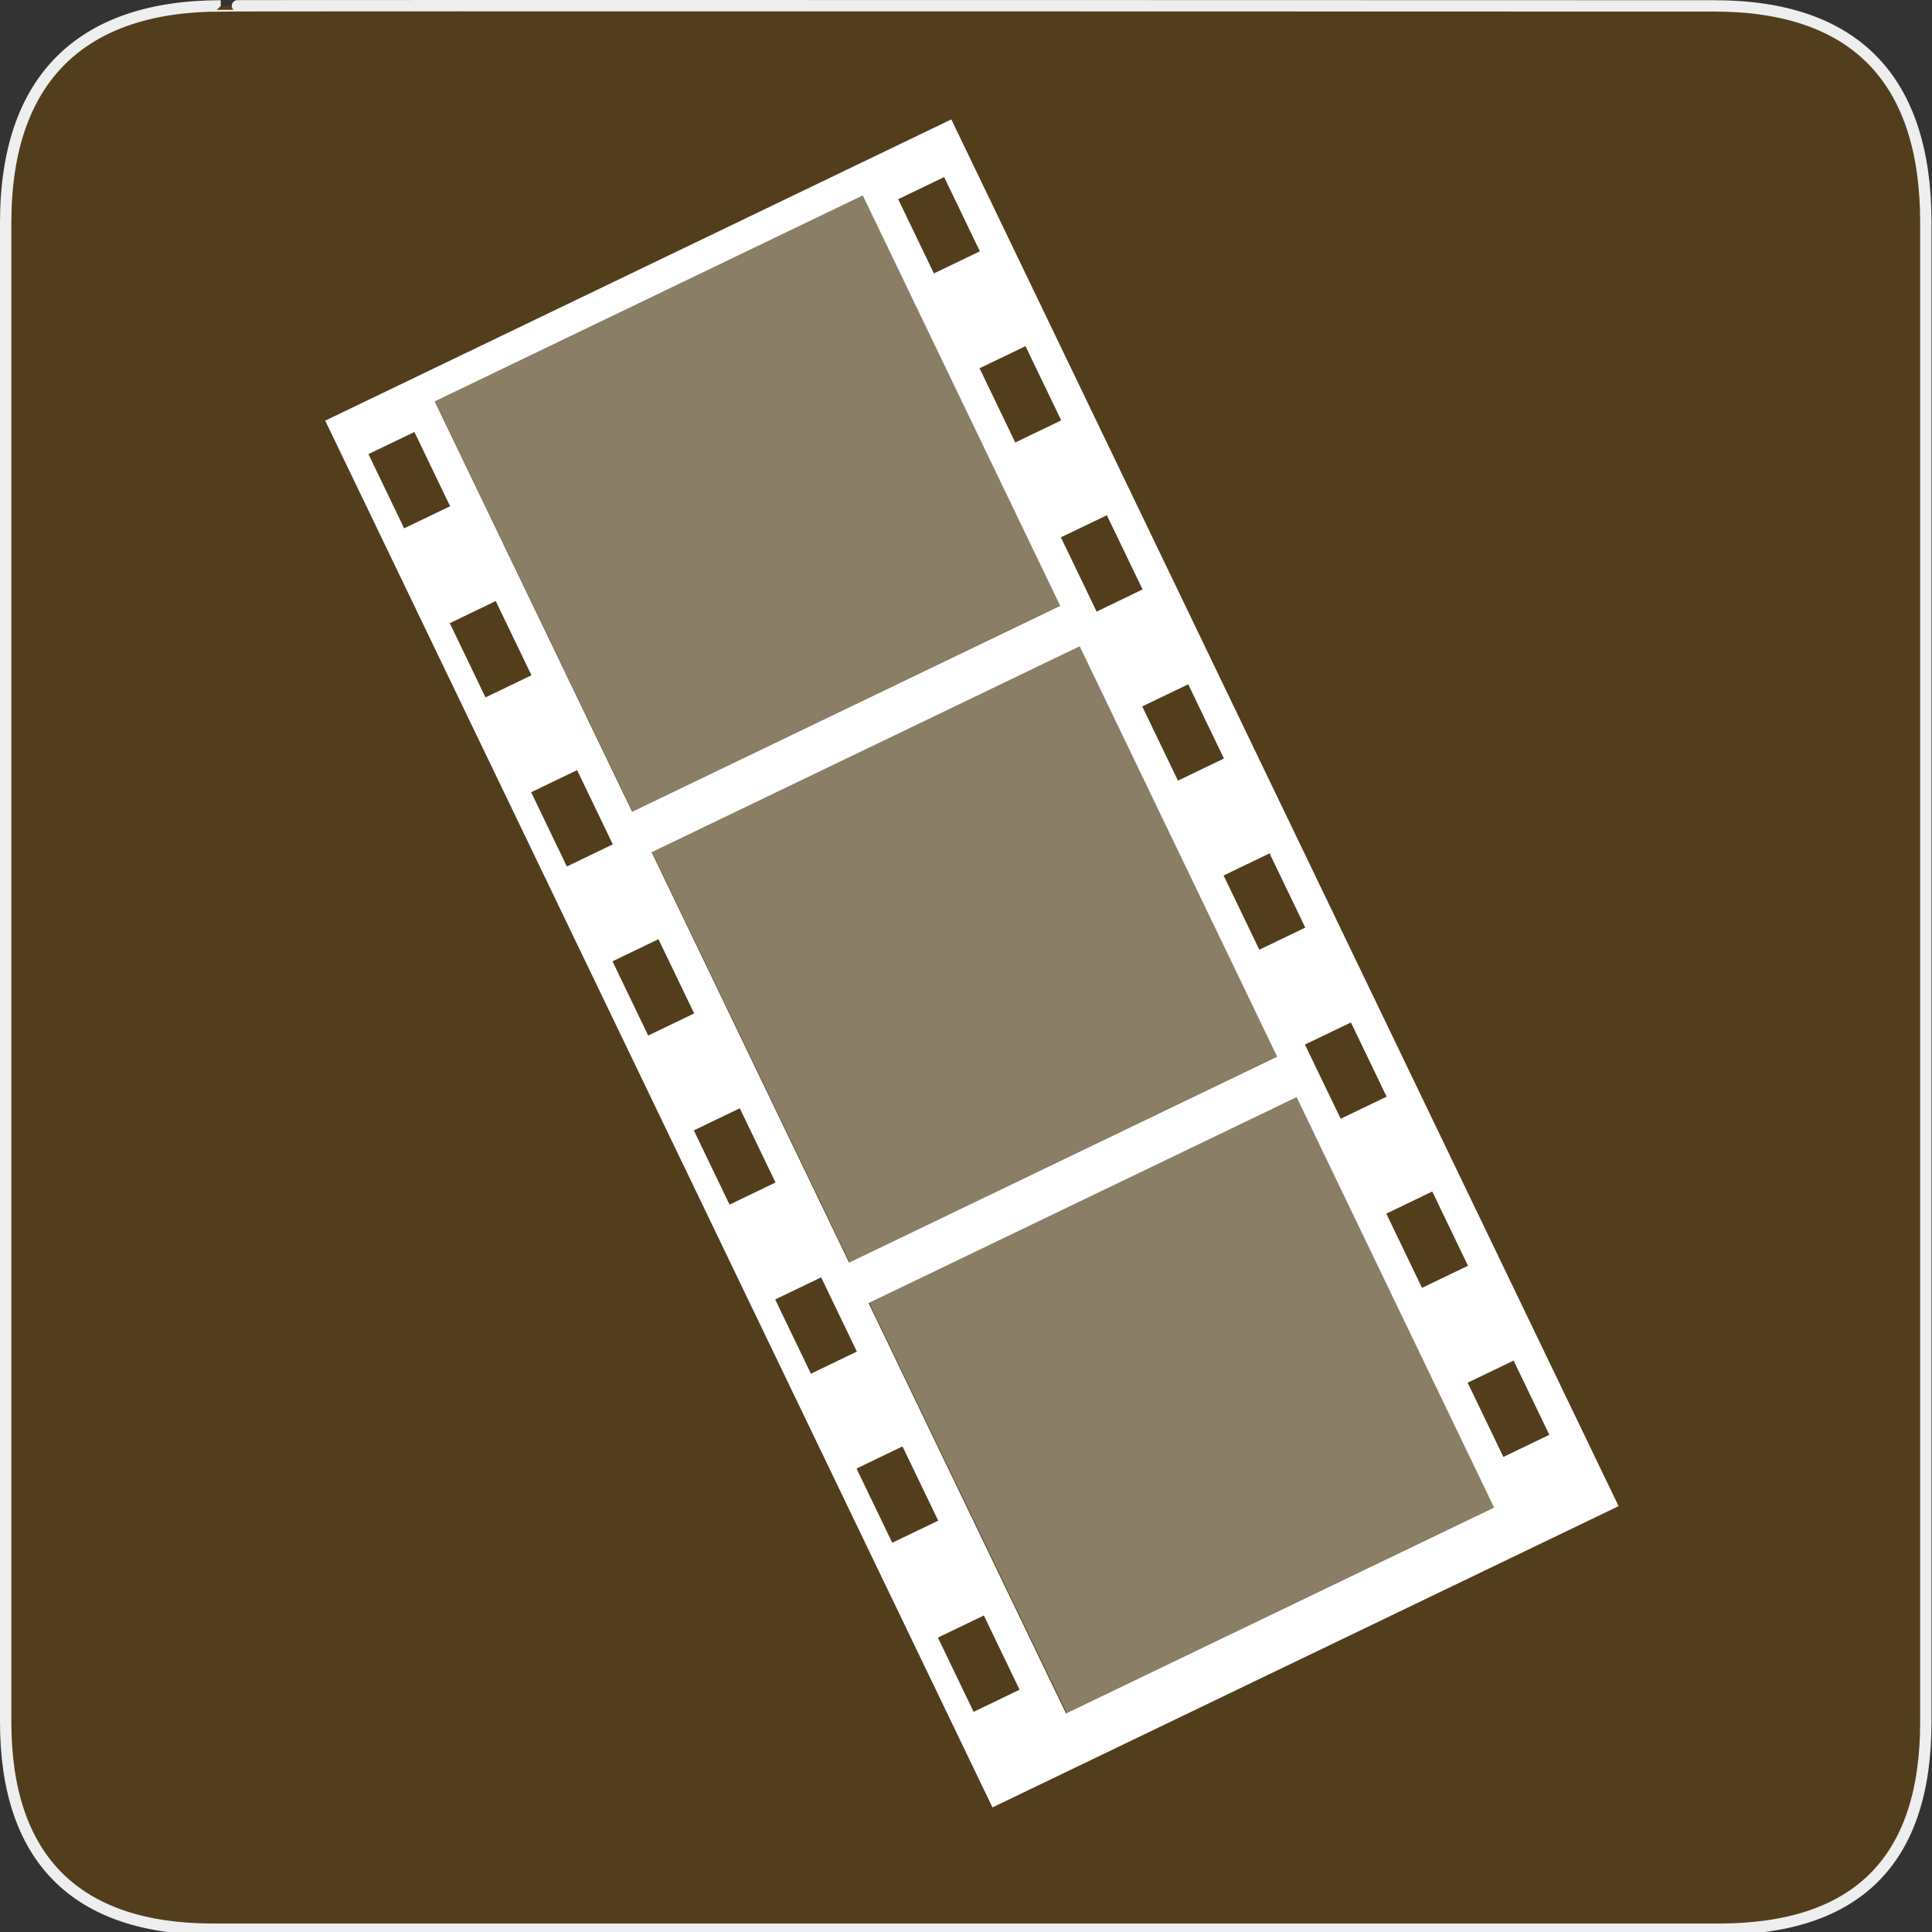 <?xml version="1.0" encoding="UTF-8" standalone="no"?>
<svg xmlns="http://www.w3.org/2000/svg" xmlns:sodipodi="http://sodipodi.sourceforge.net/DTD/sodipodi-0.dtd" xmlns:inkscape="http://www.inkscape.org/namespaces/inkscape" version="1.0" width="580" height="580">
 <rect width="100%" height="100%" fill="#333333" stroke="none"/>
 <g id="g1327">
  <path d="M 66.275,1.768 C 24.94,1.768 1.704,23.139 1.704,66.804 L 1.704,516.927 C 1.704,557.771 22.598,579.156 63.896,579.156 L 515.92,579.156 C 557.227,579.156 578.149,558.84 578.149,516.927 L 578.149,66.804 C 578.149,24.203 557.227,1.768 514.627,1.768 C 514.624,1.768 66.133,1.625 66.275,1.768 z" id="path1329" fill-opacity="0.5" fill="#734A08" stroke="#eeeeee" stroke-width="3.408"/>
 </g>
 <rect id="rect3589" width="174.79" height="133.46" x="512.78" y="1064.66" transform="matrix(0.917,-0.398,0.408,0.913,0,0)" fill="#12abdb" stroke="#150b0b" stroke-width="29.58" stroke-dashoffset="18"/>
 <rect id="rect3591" width="174.79" height="133.46" x="512.78" y="1208.95" transform="matrix(0.917,-0.398,0.408,0.913,0,0)" fill="#12abdb" stroke="#150b0b" stroke-width="29.58" stroke-dashoffset="18"/>
 <path d="M 1005.688,565.5 L 845.375,635.125 L 846.719,638.125 L 854.344,634.812 L 861.719,651.312 L 854.094,654.625 L 899.813,756.969 L 1060.125,687.344 L 1005.688,565.5 z M 854.094,654.625 L 846.719,638.125 L 841.25,640.5 L 848.625,657 L 854.094,654.625 z" id="rect3593" fill="#ffffff" stroke-width="29.579" stroke-dashoffset="18"/>
 <g id="g4616" transform="matrix(13.632,-5.92,6.005,13.438,765.722,655.648)">
  <g transform="translate(0,-1.781)" id="g4588">
   <path d="M 5.056,6.739 L 6.016,6.739 L 6.016,7.967 L 5.056,7.967 L 5.056,6.739 z" id="rect4566" fill="#ffffff" stroke-width="2" stroke-dashoffset="18"/>
   <path d="M 5.056,10.596 L 6.016,10.596 L 6.016,11.824 L 5.056,11.824 L 5.056,10.596 z" id="rect4570" fill="#ffffff" stroke-width="2" stroke-dashoffset="18"/>
   <rect id="rect4572" width=".96" height="1.228" x="5.056" y="14.453" fill="#ffffff" stroke-width="2" stroke-dashoffset="18"/>
   <rect id="rect4574" width=".96" height="1.228" x="5.056" y="18.31" fill="#ffffff" stroke-width="2" stroke-dashoffset="18"/>
   <rect id="rect4576" width=".96" height="1.228" x="5.056" y="22.17" fill="#ffffff" stroke-width="2" stroke-dashoffset="18"/>
   <rect id="rect4578" width=".96" height="1.228" x="5.056" y="26.02" fill="#ffffff" stroke-width="2" stroke-dashoffset="18"/>
   <rect id="rect4584" width=".96" height="1.228" x="5.056" y="29.882" fill="#ffffff" stroke-width="2" stroke-dashoffset="18"/>
  </g>
  <g transform="translate(11.518,-1.781)" id="g4598">
   <path d="M 5.056,6.739 L 6.016,6.739 L 6.016,7.967 L 5.056,7.967 L 5.056,6.739 z" id="rect4600" fill="#ffffff" stroke-width="2" stroke-dashoffset="18"/>
   <path d="M 5.056,10.596 L 6.016,10.596 L 6.016,11.824 L 5.056,11.824 L 5.056,10.596 z" id="rect4602" fill="#ffffff" stroke-width="2" stroke-dashoffset="18"/>
   <rect id="rect4604" width=".96" height="1.228" x="5.056" y="14.453" fill="#ffffff" stroke-width="2" stroke-dashoffset="18"/>
   <rect id="rect4606" width=".96" height="1.228" x="5.056" y="18.31" fill="#ffffff" stroke-width="2" stroke-dashoffset="18"/>
   <rect id="rect4608" width=".96" height="1.228" x="5.056" y="22.17" fill="#ffffff" stroke-width="2" stroke-dashoffset="18"/>
   <rect id="rect4610" width=".96" height="1.228" x="5.056" y="26.02" fill="#ffffff" stroke-width="2" stroke-dashoffset="18"/>
   <rect id="rect4612" width=".96" height="1.228" x="5.056" y="29.882" fill="#ffffff" stroke-width="2" stroke-dashoffset="18"/>
   <path d="M 5.056,2.882 L 6.016,2.882 L 6.016,4.109 L 5.056,4.109 L 5.056,2.882 z" id="rect4614" fill="#ffffff" stroke-width="2" stroke-dashoffset="18"/>
  </g>
 </g>
 <path d="M 97.635,126.286 L 297.95,542.596 L 485.908,452.156 L 285.593,35.847 L 97.635,126.286 z M 130.5,120.5 L 259.004,58.668 L 318.279,181.858 L 189.775,243.69 L 130.5,120.5 z M 110.604,136.324 L 124.404,129.684 L 135.127,151.97 L 121.327,158.609 L 110.604,136.324 z M 269.641,59.8 L 283.441,53.161 L 294.164,75.446 L 280.364,82.086 L 269.641,59.8 z M 135.027,187.081 L 148.826,180.441 L 159.549,202.726 L 145.75,209.366 L 135.027,187.081 z M 294.064,110.557 L 307.863,103.917 L 318.586,126.202 L 304.787,132.842 L 294.064,110.557 z M 159.449,237.837 L 173.249,231.197 L 183.971,253.483 L 170.172,260.122 L 159.449,237.837 z M 318.486,161.313 L 332.286,154.674 L 343.009,176.959 L 329.209,183.599 L 318.486,161.313 z M 195.627,255.851 L 324.131,194.019 L 383.406,317.209 L 254.902,379.041 L 195.627,255.851 z M 183.872,288.594 L 197.671,281.954 L 208.394,304.239 L 194.595,310.879 L 183.872,288.594 z M 342.909,212.07 L 356.708,205.43 L 367.431,227.715 L 353.632,234.355 L 342.909,212.07 z M 208.294,339.35 L 222.093,332.71 L 232.816,354.996 L 219.017,361.636 L 208.294,339.35 z M 367.331,262.827 L 381.131,256.187 L 391.854,278.472 L 378.054,285.112 L 367.331,262.827 z M 232.716,390.107 L 246.516,383.467 L 257.239,405.752 L 243.439,412.392 L 232.716,390.107 z M 391.754,313.583 L 405.553,306.943 L 416.276,329.228 L 402.477,335.868 L 391.754,313.583 z M 260.753,391.202 L 389.257,329.369 L 448.532,452.56 L 320.029,514.392 L 260.753,391.202 z M 257.139,440.863 L 270.938,434.223 L 281.661,456.509 L 267.862,463.149 L 257.139,440.863 z M 416.176,364.34 L 429.975,357.7 L 440.698,379.985 L 426.899,386.625 L 416.176,364.34 z M 281.561,491.62 L 295.361,484.98 L 306.084,507.265 L 292.284,513.905 L 281.561,491.62 z M 440.599,415.096 L 454.398,408.456 L 465.121,430.742 L 451.322,437.381 L 440.599,415.096 z" id="rect3391" fill="#ffffff"/>
 <rect y="165.15" x="65.34" height="136.71" width="142.6" id="rect3445" transform="matrix(0.901,-0.434,0.434,0.901,0,0)" opacity=".332" fill="#ffffff"/>
 <rect id="rect3447" width="142.6" height="136.71" x="65.34" y="315.36" transform="matrix(0.901,-0.434,0.434,0.901,0,0)" opacity=".332" fill="#ffffff"/>
 <rect y="465.56" x="65.34" height="136.71" width="142.6" id="rect3449" transform="matrix(0.901,-0.434,0.434,0.901,0,0)" opacity=".332" fill="#ffffff"/>
</svg>
